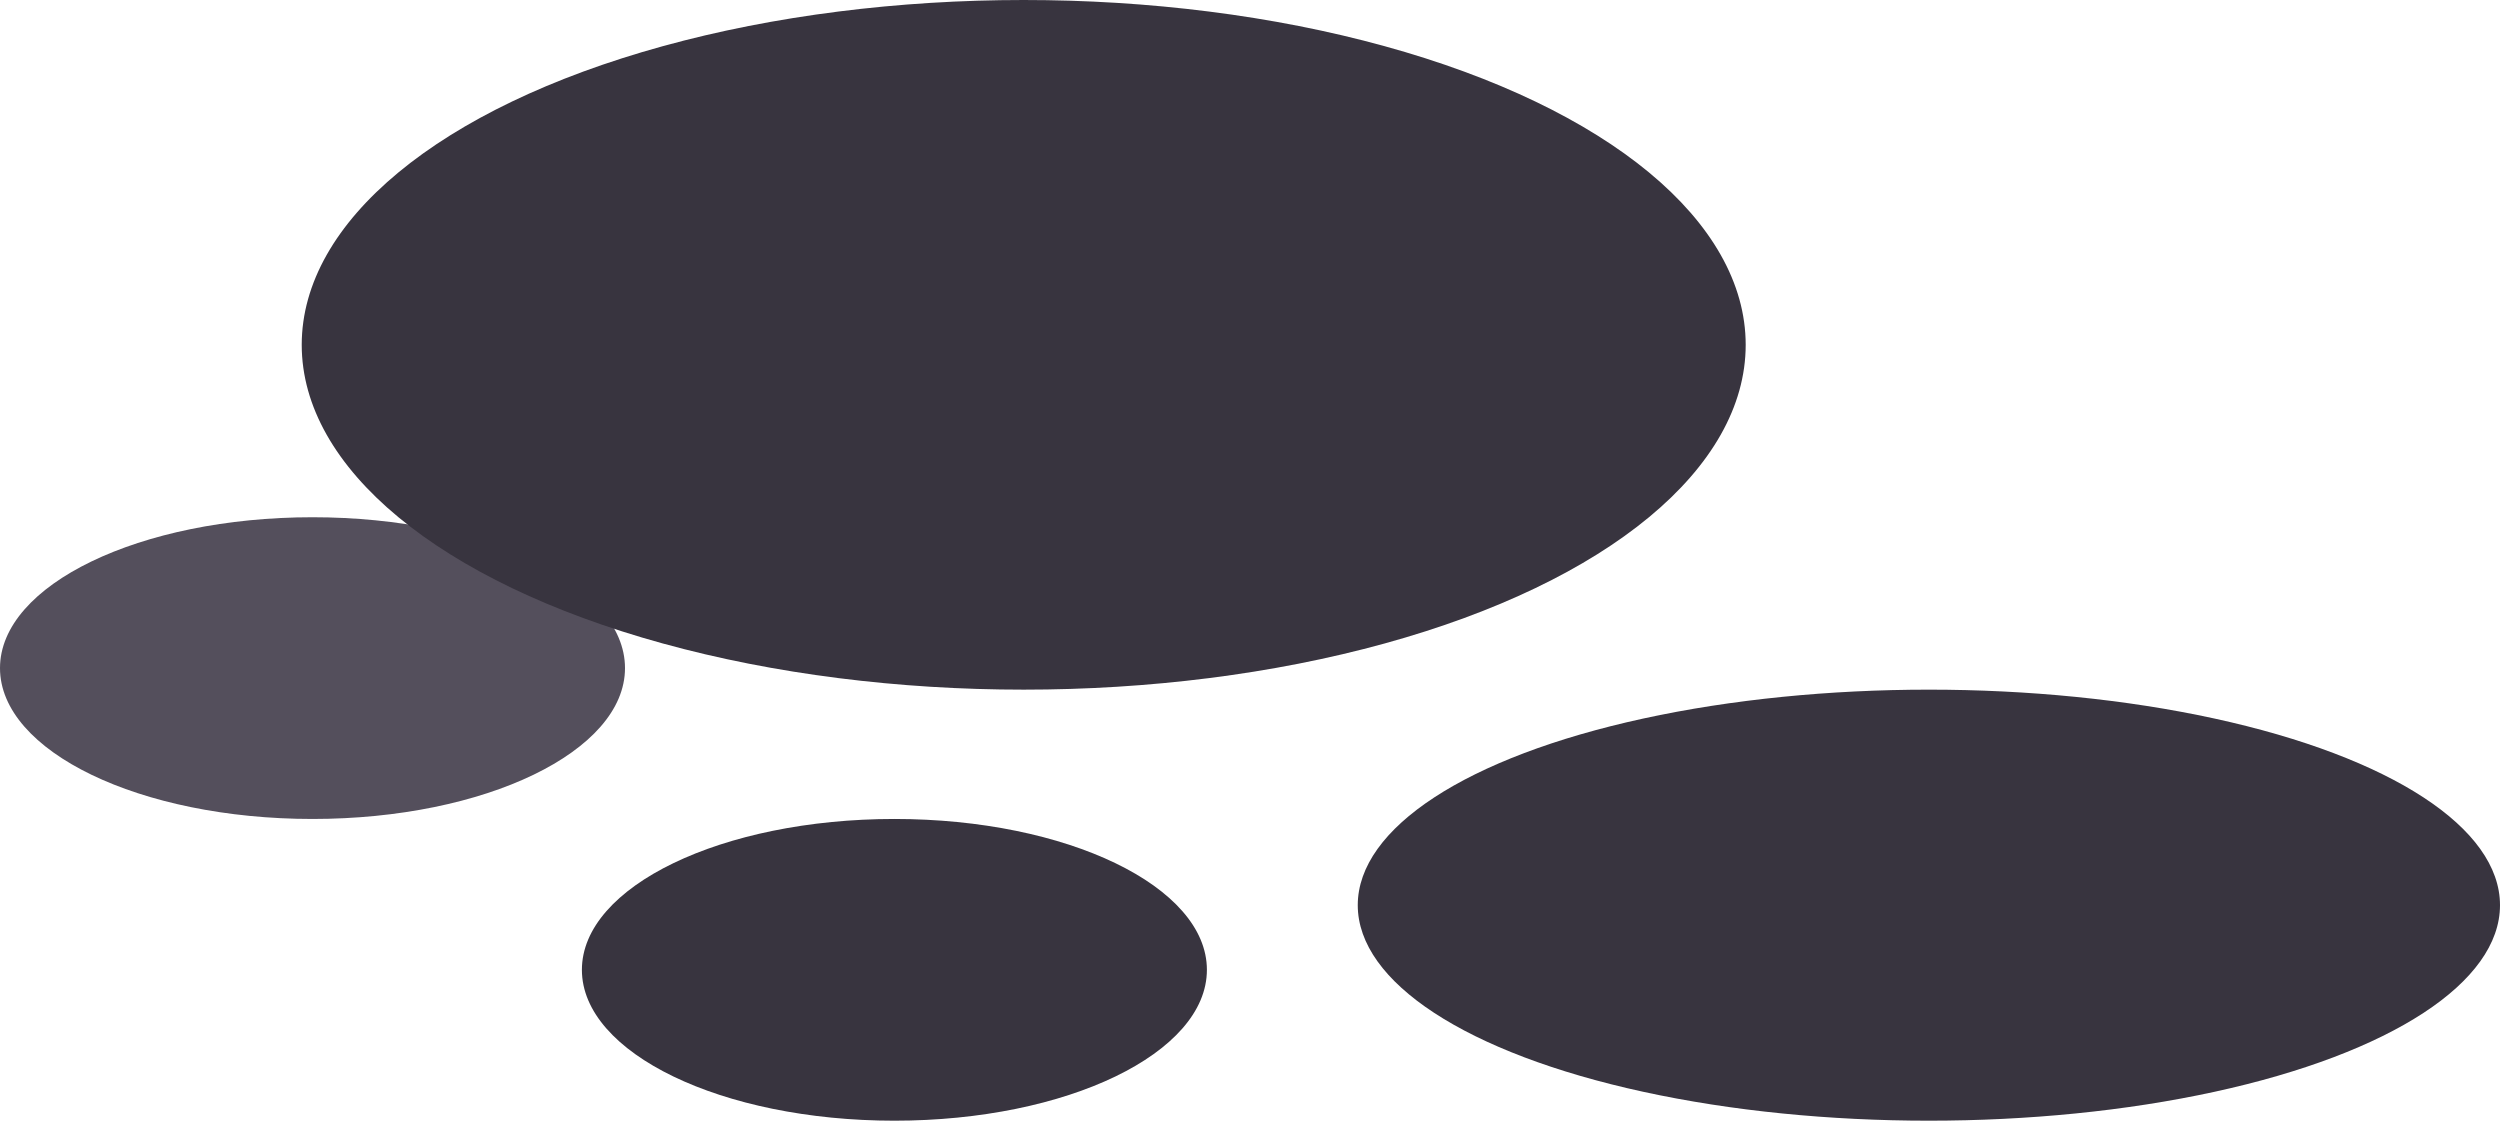 <svg width="116" height="52" viewBox="0 0 116 52" fill="none" xmlns="http://www.w3.org/2000/svg">
<ellipse cx="14.5" cy="31" rx="14.5" ry="7" fill="#544F5C"/>
<ellipse cx="47.5" cy="16" rx="33.5" ry="16" fill="#38343F"/>
<ellipse cx="41.5" cy="45" rx="14.5" ry="7" fill="#38343F"/>
<ellipse cx="89.5" cy="42" rx="26.5" ry="10" fill="#38343F"/>
</svg>
